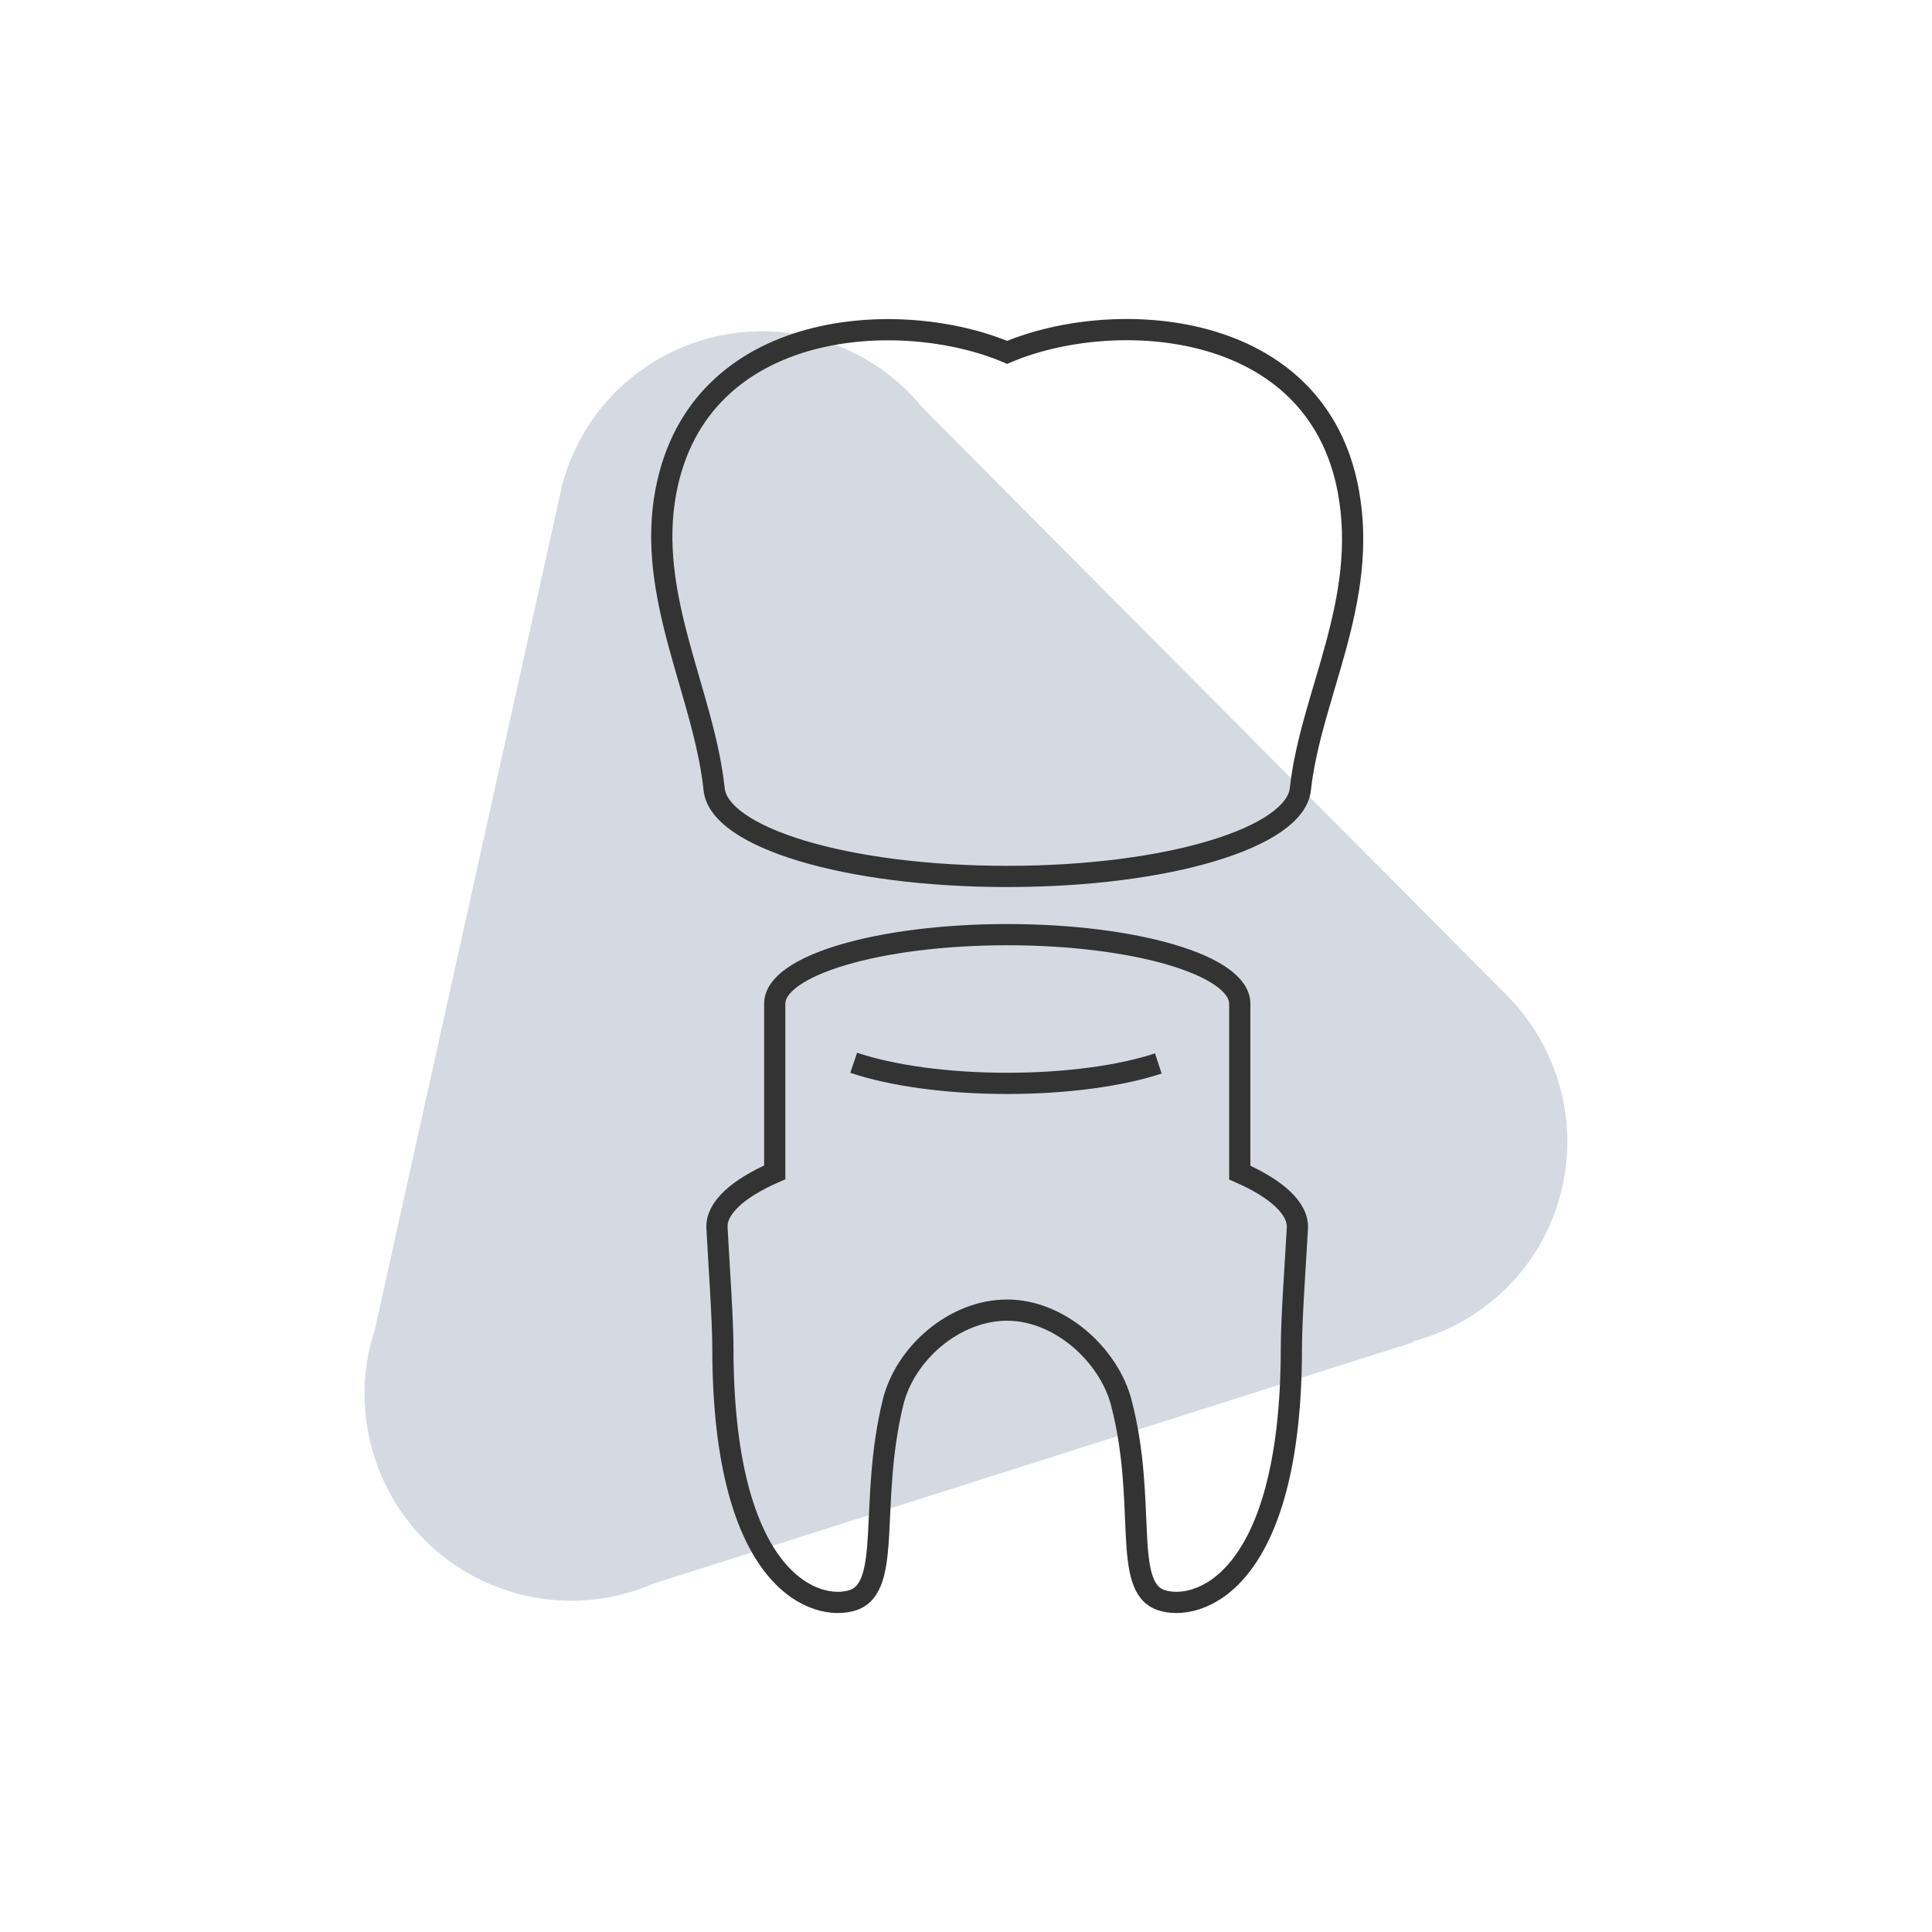 <?xml version="1.0" encoding="utf-8"?>
<!-- Generator: Adobe Illustrator 25.4.1, SVG Export Plug-In . SVG Version: 6.00 Build 0)  -->
<svg version="1.1" id="Layer_35" xmlns="http://www.w3.org/2000/svg" xmlns:xlink="http://www.w3.org/1999/xlink" x="0px" y="0px"
	 viewBox="0 0 163.94 163.94" style="enable-background:new 0 0 163.94 163.94;" xml:space="preserve">
<style type="text/css">
	.icon-fill{fill:#d5dae2;}
	.crown-st1{fill:none;stroke:#333333;stroke-width:1.8;stroke-miterlimit:10;}
</style>
<g id="Layer_33_copy_18">
	<path class="icon-fill" d="M47.74,41.04l-0.01,0l-0.17,0.77c-0.06,0.27-0.13,0.54-0.18,0.81l-15.57,70.19c-0.37,1.13-0.62,2.28-0.76,3.43
		l0,0l0,0c-0.9,7.67,3.35,15.3,10.86,18.32c4.53,1.82,9.38,1.62,13.53-0.18l0,0l64.43-20.47l0.02-0.09
		c5.18-1.36,9.69-5.05,11.84-10.41c2.68-6.67,0.97-14.01-3.76-18.84l0-0.01l-0.15-0.15c0,0,0,0-0.01-0.01L78.25,34.56
		c-0.73-0.89-1.54-1.72-2.45-2.46l0,0l0,0c-1.35-1.11-2.89-2.03-4.59-2.72c-8.99-3.62-19.21,0.74-22.83,9.73
		C48.12,39.75,47.92,40.39,47.74,41.04z"/>
</g>
<g>
	<path class="crown-st1" d="M105.2,99.5V85.17c0-3.24-8.83-5.86-19.73-5.86c-10.89,0-19.73,2.62-19.73,5.86v14.31
		c-3.15,1.38-4.99,3.04-4.9,4.71c0.15,2.87,0.5,7.78,0.5,10.17c0,20.13,8.06,22.45,11.07,21.41c3.3-1.15,1.3-8.24,3.36-16.74
		c1.01-4.18,5.21-7.86,9.69-7.86c4.48,0,8.65,3.84,9.69,7.86c2.21,8.47,0.06,15.6,3.36,16.74c3.01,1.04,11.07-1.28,11.07-21.41
		c0-2.4,0.35-7.26,0.51-10.14C110.18,102.55,108.34,100.88,105.2,99.5z"/>
	<path class="crown-st1" d="M72.44,90.18c3.17,1.07,7.83,1.75,13.02,1.75c5.09,0,9.67-0.65,12.83-1.69"/>
	<path class="crown-st1" d="M114.41,41.66c-2.72-14.7-19.93-15.59-28.95-11.76c-9.02-3.82-26.15-2.92-28.95,11.76
		c-1.7,8.91,3.22,17.12,4.09,25.32c0.43,4.06,11.13,7.39,24.87,7.39c13.73,0,24.42-3.33,24.87-7.39
		C111.22,58.97,116.15,51.05,114.41,41.66z"/>
</g>
</svg>

